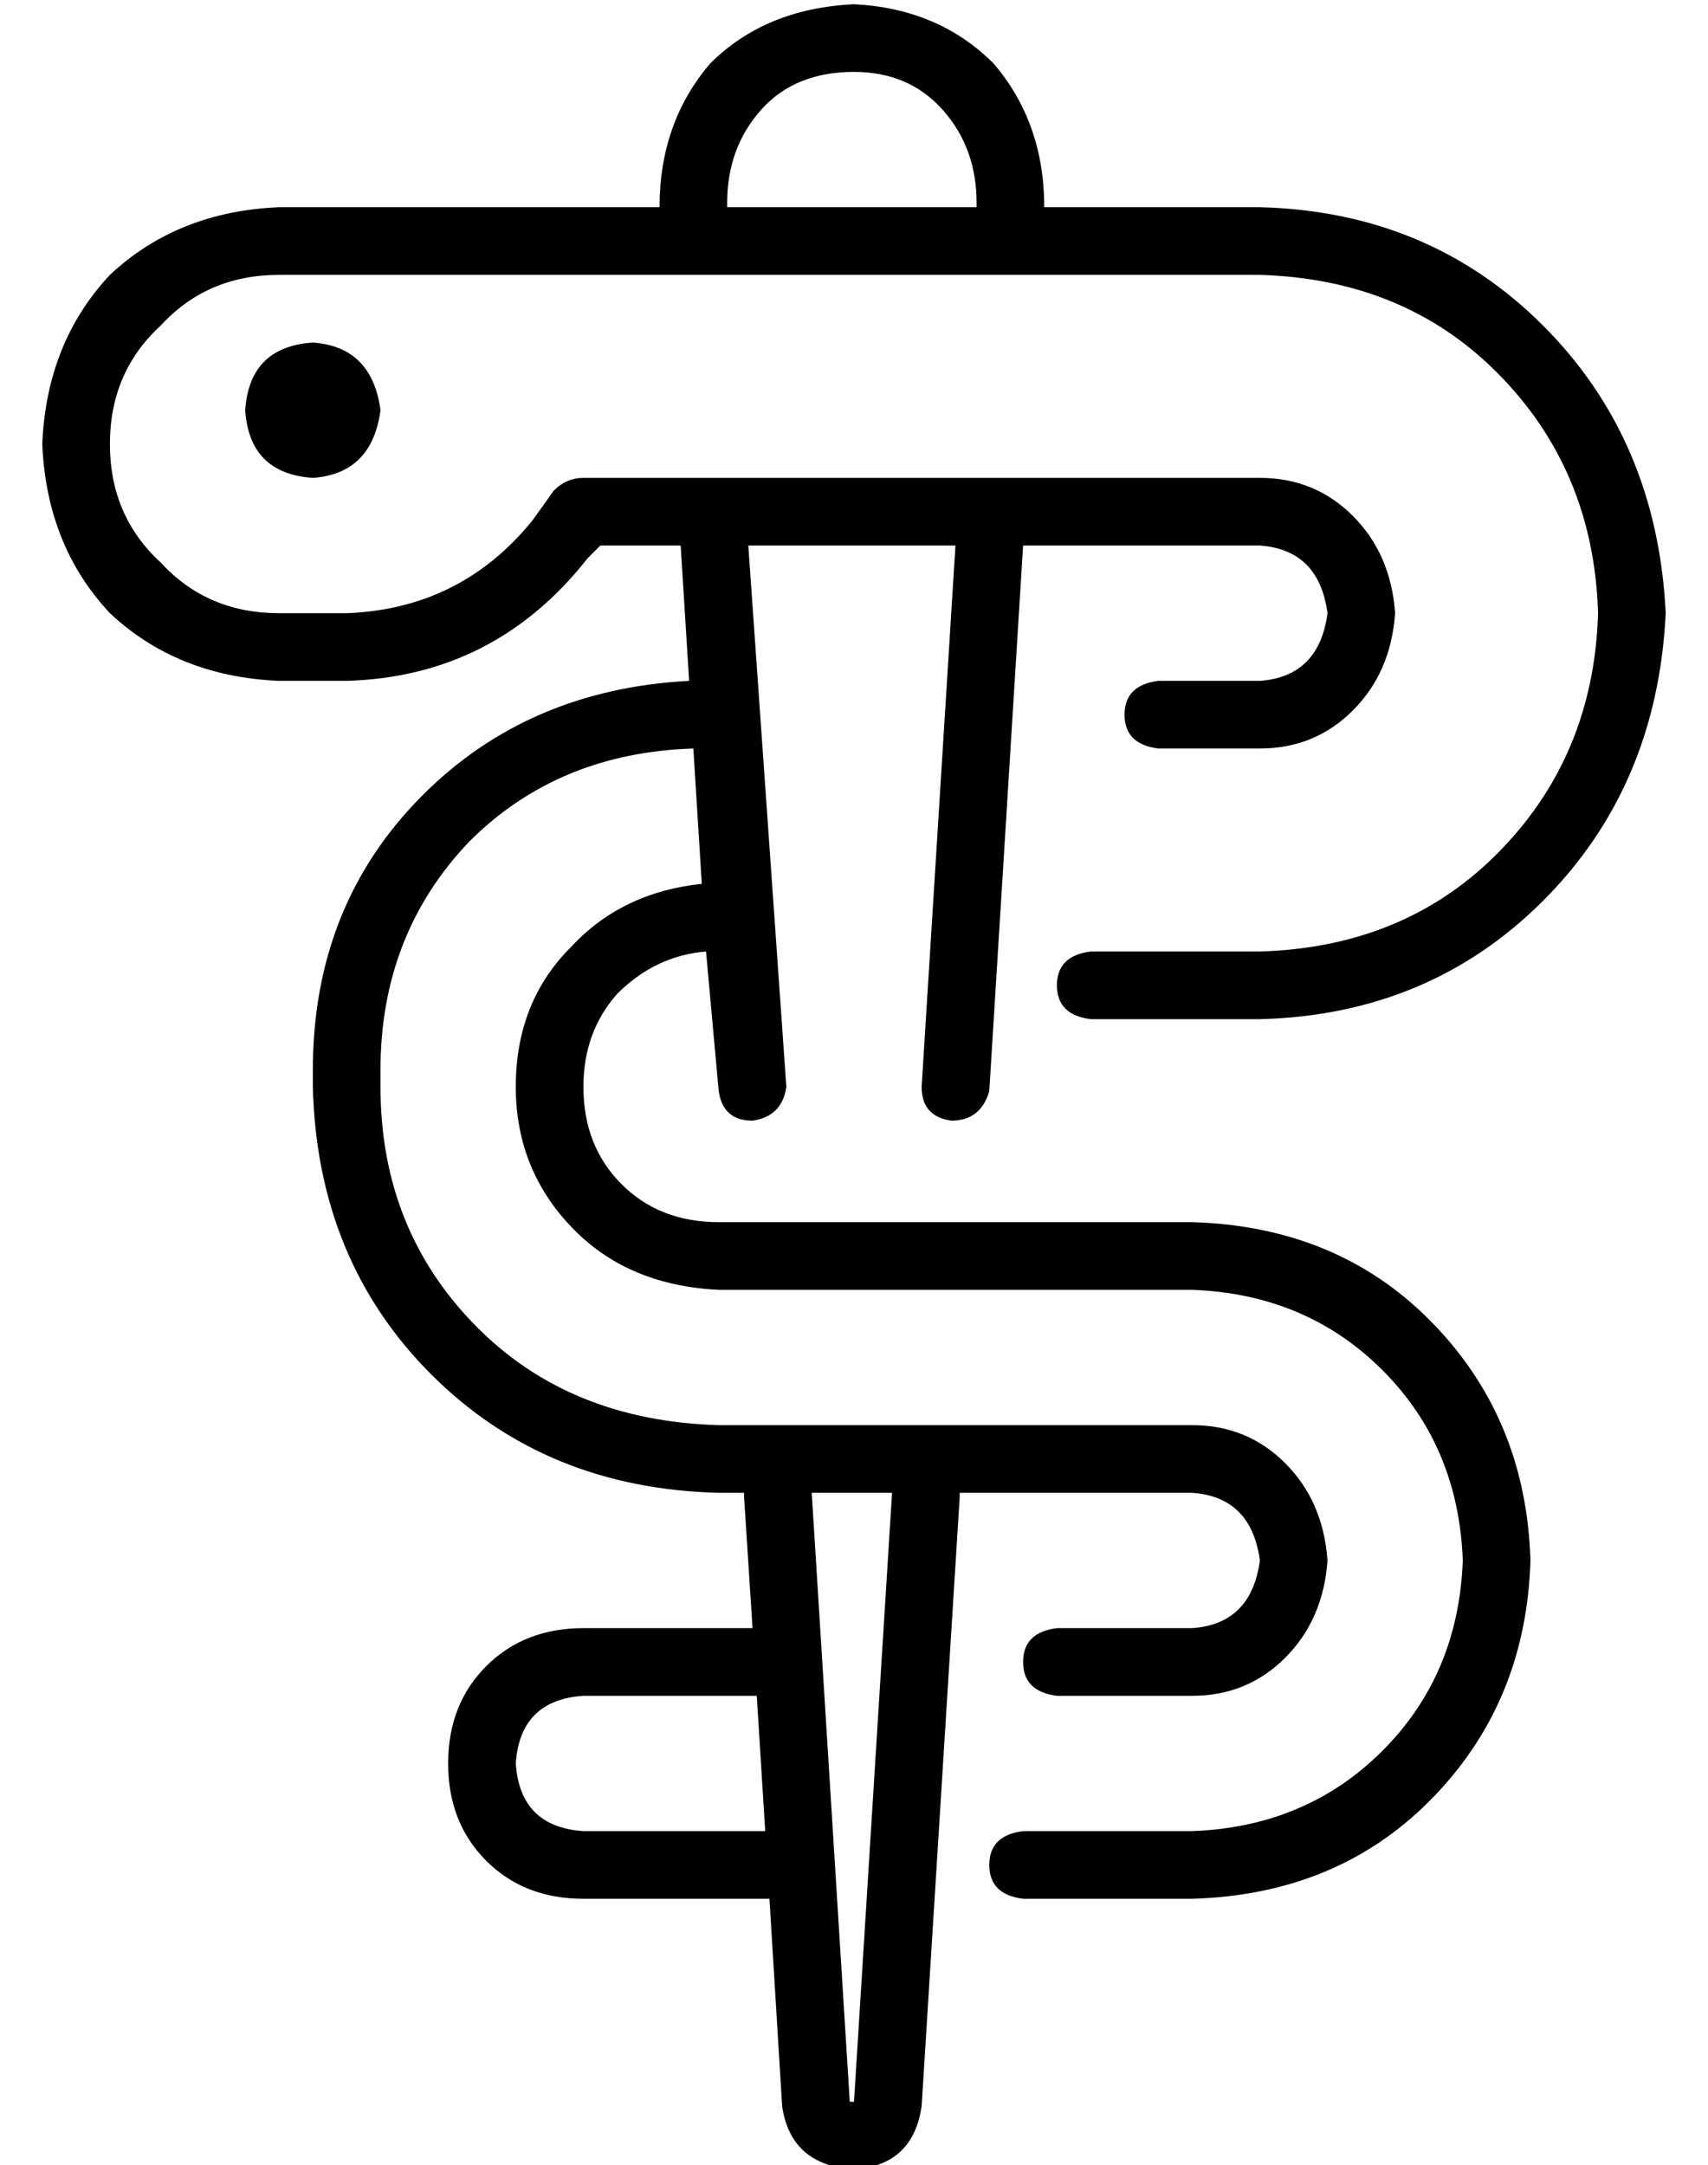 <?xml version="1.0" standalone="no"?>
<!DOCTYPE svg PUBLIC "-//W3C//DTD SVG 1.1//EN" "http://www.w3.org/Graphics/SVG/1.1/DTD/svg11.dtd" >
<svg xmlns="http://www.w3.org/2000/svg" xmlns:xlink="http://www.w3.org/1999/xlink" version="1.1" viewBox="-10 -40 404 512">
   <path fill="currentColor"
d="M237 9q0 -20 -12 -34v0v0q-13 -13 -33 -14q-21 1 -34 14q-12 14 -12 34h-90v0q-24 1 -40 16q-15 16 -16 40q1 24 16 40q16 15 40 16h16v0q35 -1 57 -29l3 -3v0h19v0l2 32v0q-38 2 -63 27q-26 26 -26 65v4v0q1 41 28 68t68 28h6v0v1l2 31v0h-40v0q-14 0 -23 9t-9 23t9 23
t23 9h44v0l3 49v0q2 14 17 15q14 -1 16 -15l9 -144v0v-1h55v0q14 1 16 16q-2 15 -16 16h-32v0q-8 1 -8 8t8 8h32v0q13 0 22 -9t10 -23q-1 -14 -10 -23t-22 -9h-112v0q-35 -1 -57 -23q-23 -23 -23 -57v-4v0q0 -32 21 -54q21 -21 53 -22l2 32v0q-19 2 -31 15q-13 13 -13 33
t14 34q13 13 34 14h112v0q27 1 45 19t19 45q-1 27 -19 45t-45 19h-40v0q-8 1 -8 8t8 8h40v0q34 -1 56 -23q23 -23 24 -57q-1 -34 -24 -57q-22 -22 -56 -23h-112v0q-14 0 -23 -9t-9 -23q0 -13 8 -22q9 -9 21 -10l3 33v0q1 7 8 7q7 -1 8 -8l-9 -128v0h49v0l-8 128v0q0 7 7 8
q7 0 9 -7l8 -129v0h56v0q14 1 16 16q-2 15 -16 16h-24v0q-8 1 -8 8t8 8h24v0q13 0 22 -9t10 -23q-1 -14 -10 -23t-22 -9h-160v0q-4 0 -7 3l-5 7v0q-17 21 -44 22h-16v0q-17 0 -28 -12q-12 -11 -12 -28t12 -28q11 -12 28 -12h232v0q34 1 56 23q23 23 24 57q-1 34 -24 57
q-22 22 -56 23h-40v0q-8 1 -8 8t8 8h40v0q40 -1 67 -28t29 -68q-2 -41 -29 -68t-67 -28h-51v0zM171 393h-43h43h-43q-15 -1 -16 -16q1 -15 16 -16h41v0l2 32v0zM201 313l-9 144l9 -144l-9 144v0h-1l-9 -144v0h19v0zM162 9v0v0v0v-1q0 -13 8 -22t22 -9q13 0 21 9t8 22v1v0
h-59v0zM48 57q1 15 16 16q14 -1 16 -16q-2 -15 -16 -16q-15 1 -16 16v0z" />
</svg>
